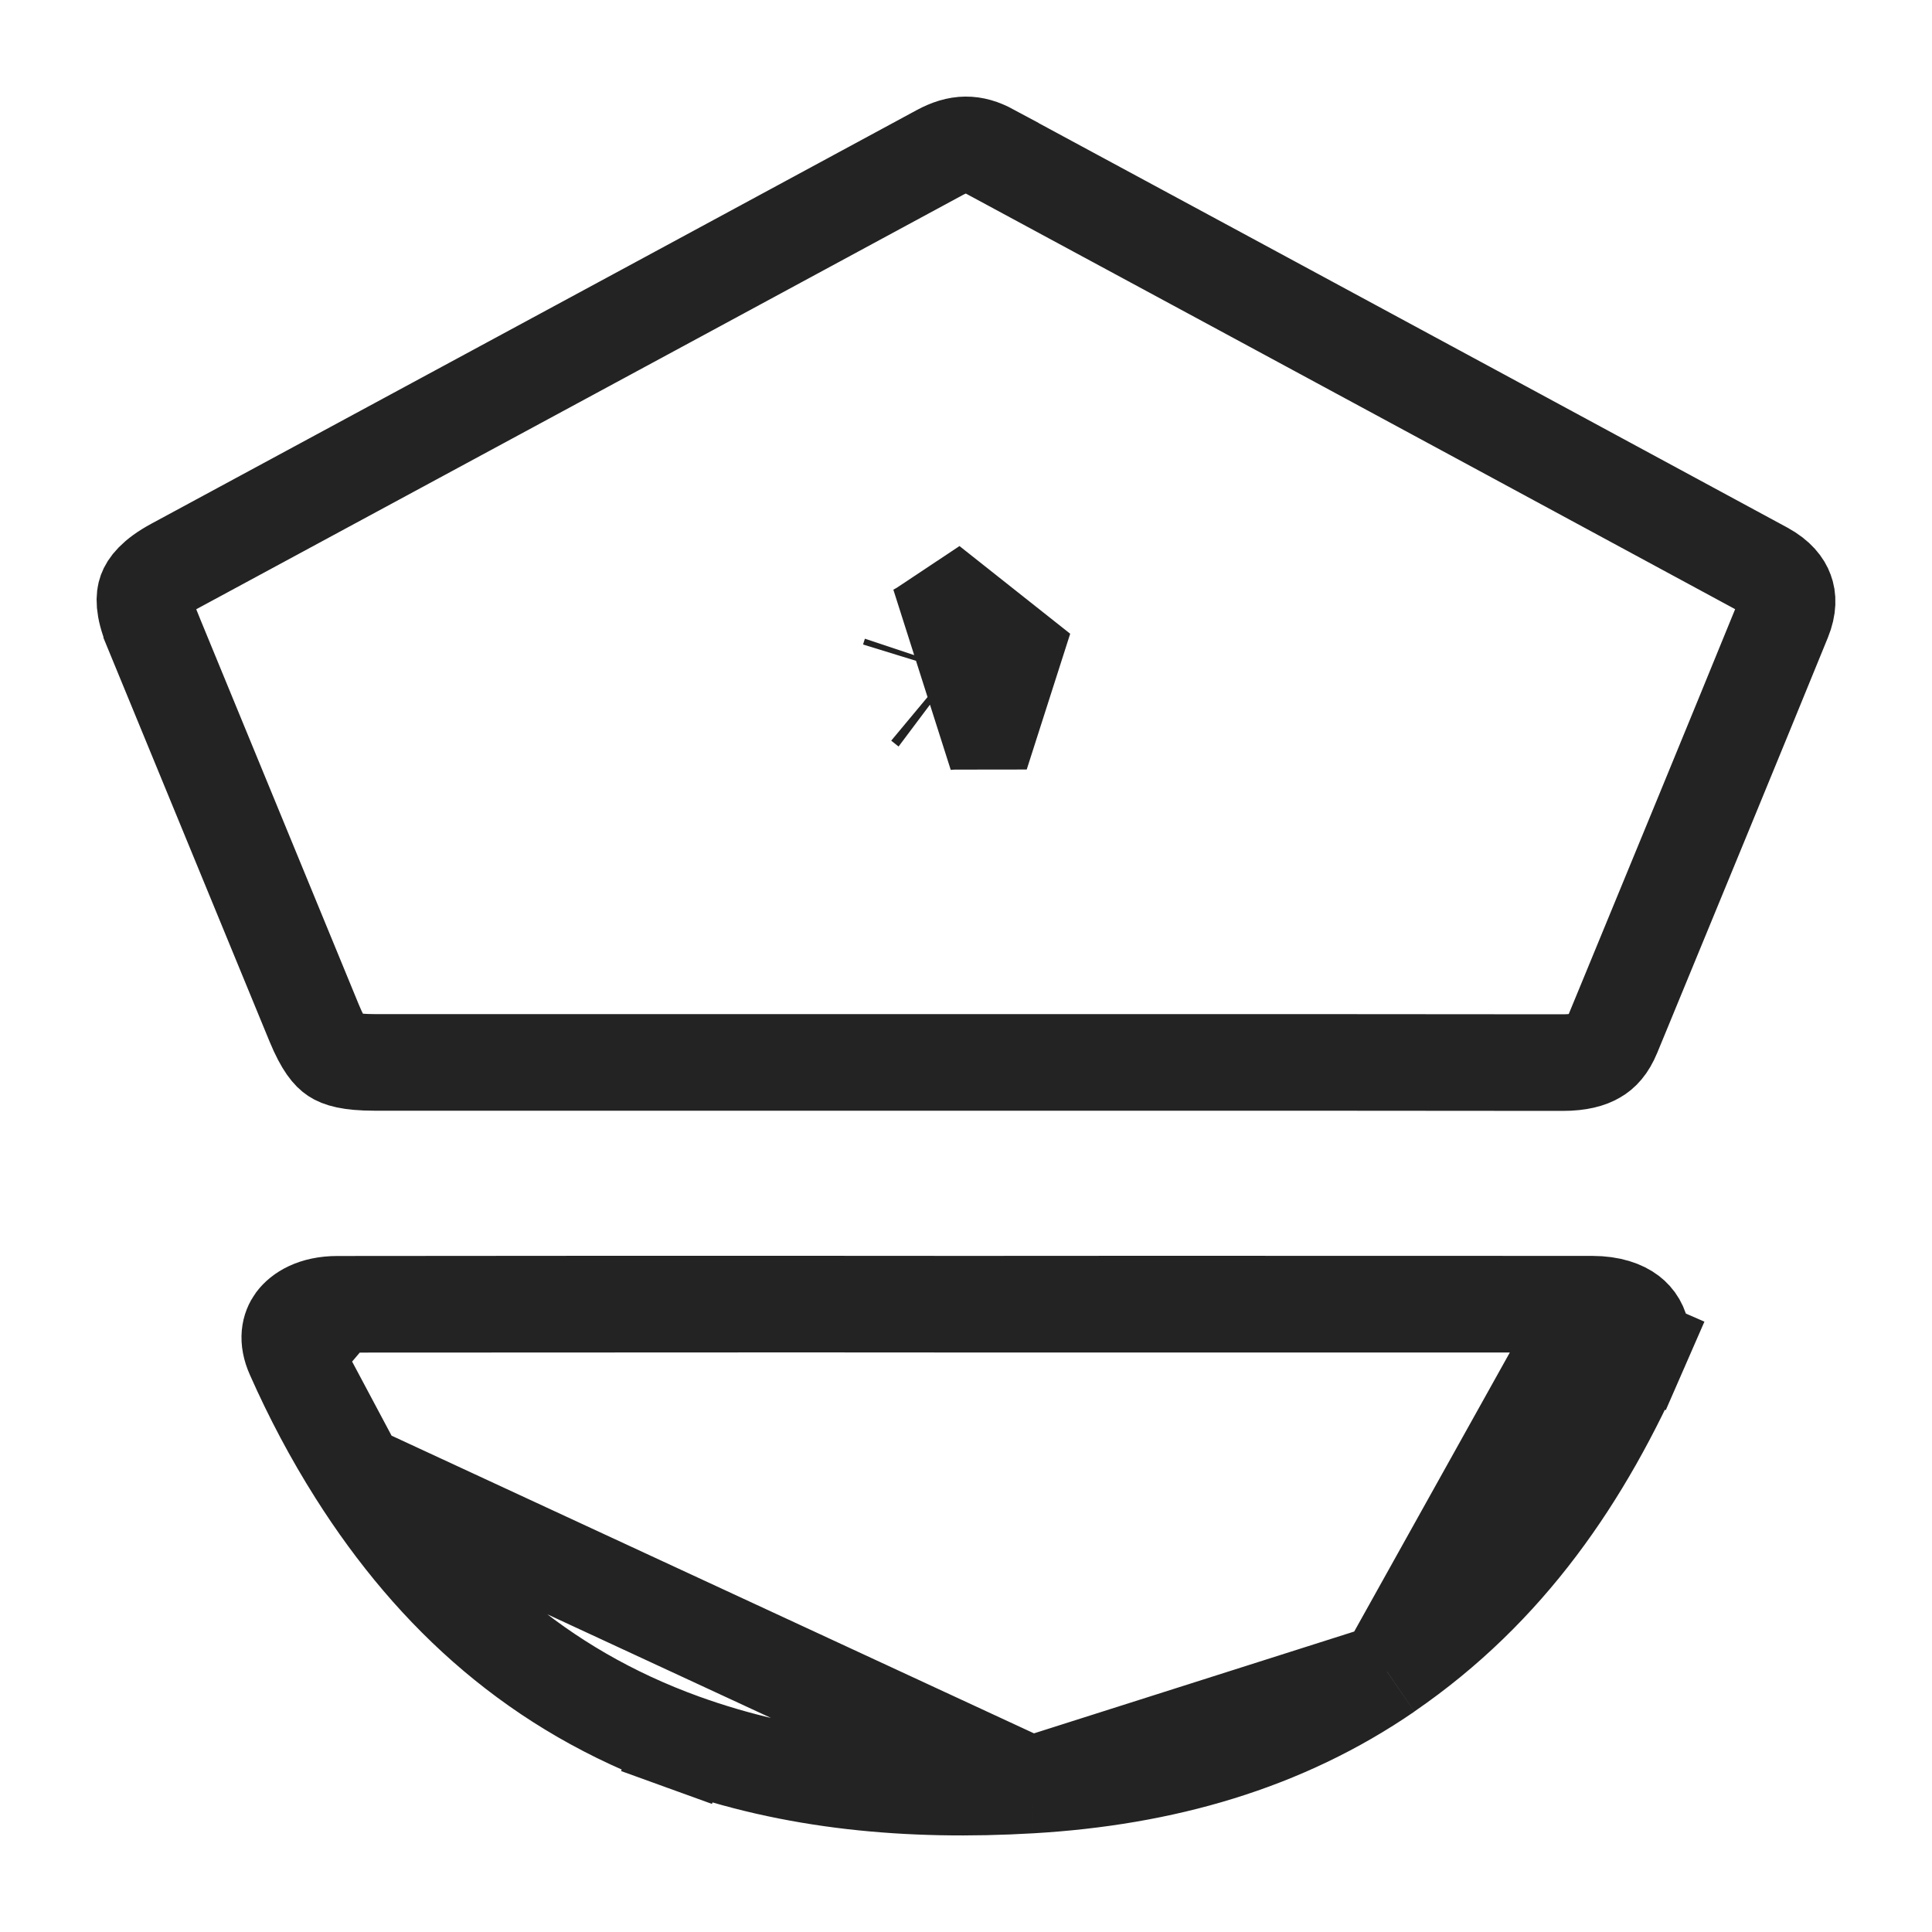 <svg width="20" height="20" viewBox="0 0 20 20" fill="none" xmlns="http://www.w3.org/2000/svg">
<path d="M16.481 13.501H16.48C14.942 13.5 13.404 13.5 11.866 13.5C11.25 13.5 10.635 13.501 10.02 13.501L16.481 13.501ZM16.481 13.501C16.675 13.501 16.798 13.551 16.869 13.605C16.934 13.655 16.981 13.726 16.997 13.836C17.004 13.88 16.998 13.912 16.986 13.94L17.444 14.14L16.986 13.94C16.397 15.286 15.603 16.451 14.359 17.305L14.359 17.306M16.481 13.501L14.359 17.306M14.359 17.306C13.284 18.045 12.041 18.399 10.67 18.479L10.67 18.479M14.359 17.306L10.67 18.479M10.67 18.479C9.417 18.552 8.212 18.446 7.07 18.034M10.67 18.479L3.691 15.245M3.691 15.245L3.691 15.245C4.499 16.521 5.572 17.493 7.07 18.034M3.691 15.245C3.444 14.855 3.23 14.45 3.044 14.03L3.044 14.03M3.691 15.245L3.044 14.03M7.07 18.034L6.9 18.504L7.07 18.034ZM3.044 14.03C2.969 13.863 3.001 13.747 3.054 13.675C3.113 13.596 3.248 13.502 3.493 13.502L3.493 13.502M3.044 14.03L3.493 13.502M3.493 13.502C5.089 13.5 6.683 13.5 8.279 13.5M3.493 13.502L8.279 13.5M8.279 13.5C8.859 13.5 9.439 13.501 10.02 13.501L8.279 13.5Z" stroke="#232323"/>
<path d="M1.571 6.504L1.571 6.503C1.481 6.283 1.495 6.175 1.514 6.123C1.533 6.071 1.592 5.976 1.805 5.861C2.642 5.409 3.478 4.957 4.315 4.505C6.119 3.53 7.924 2.556 9.727 1.58C9.923 1.474 10.073 1.475 10.253 1.572L10.253 1.573C11.079 2.019 11.906 2.465 12.732 2.911C14.577 3.908 16.422 4.904 18.266 5.902C18.401 5.976 18.459 6.058 18.482 6.122C18.506 6.185 18.513 6.279 18.459 6.412C17.913 7.75 17.362 9.086 16.811 10.423L16.693 10.709L16.693 10.709C16.641 10.835 16.58 10.895 16.52 10.929C16.454 10.968 16.349 11 16.177 11H16.177C14.626 10.998 13.075 10.998 11.524 10.998C11.008 10.998 10.491 10.998 9.975 10.998H9.963H9.951H9.939H9.927H9.915H9.903H9.892H9.88H9.868H9.856H9.844H9.832H9.82H9.808H9.796H9.784H9.772H9.761H9.749H9.737H9.725H9.713H9.701H9.689H9.677H9.665H9.653H9.642H9.63H9.618H9.606H9.594H9.582H9.57H9.558H9.546H9.534H9.522H9.511H9.499H9.487H9.475H9.463H9.451H9.439H9.427H9.415H9.403H9.392H9.38H9.368H9.356H9.344H9.332H9.32H9.308H9.296H9.284H9.272H9.261H9.249H9.237H9.225H9.213H9.201H9.189H9.177H9.165H9.153H9.141H9.13H9.118H9.106H9.094H9.082H9.07H9.058H9.046H9.034H9.022H9.011H8.999H8.987H8.975H8.963H8.951H8.939H8.927H8.915H8.903H8.891H8.88H8.868H8.856H8.844H8.832H8.82H8.808H8.796H8.784H8.772H8.76H8.749H8.737H8.725H8.713H8.701H8.689H8.677H8.665H8.653H8.641H8.63H8.618H8.606H8.594H8.582H8.57H8.558H8.546H8.534H8.522H8.51H8.499H8.487H8.475H8.463H8.451H8.439H8.427H8.415H8.403H8.391H8.379H8.368H8.356H8.344H8.332H8.32H8.308H8.296H8.284H8.272H8.26H8.249H8.237H8.225H8.213H8.201H8.189H8.177H8.165H8.153H8.141H8.129H8.118H8.106H8.094H8.082H8.07H8.058H8.046H8.034H8.022H8.01H7.998H7.987H7.975H7.963H7.951H7.939H7.927H7.915H7.903H7.891H7.879H7.868H7.856H7.844H7.832H7.82H7.808H7.796H7.784H7.772H7.76H7.748H7.737H7.725H7.713H7.701H7.689H7.677H7.665H7.653H7.641H7.629H7.617H7.606H7.594H7.582H7.57H7.558H7.546H7.534H7.522H7.51H7.498H7.487H7.475H7.463H7.451H7.439H7.427H7.415H7.403H7.391H7.379H7.367H7.356H7.344H7.332H7.32H7.308H7.296H7.284H7.272H7.26H7.248H7.237H7.225H7.213H7.201H7.189H7.177H7.165H7.153H7.141H7.129H7.117H7.106H7.094H7.082H7.07H7.058H7.046H7.034H7.022H7.01H6.998H6.987H6.975H6.963H6.951H6.939H6.927H6.915H6.903H6.891H6.879H6.867H6.856H6.844H6.832H6.82H6.808H6.796H6.784H6.772H6.76H6.748H6.736H6.725H6.713H6.701H6.689H6.677H6.665H6.653H6.641H6.629H6.617H6.606H6.594H6.582H6.57H6.558H6.546H6.534H6.522H6.51H6.498H6.486H6.475H6.463H6.451H6.439H6.427H6.415H6.403H6.391H6.379H6.367H6.356H6.344H6.332H6.32H6.308H6.296H6.284H6.272H6.26H6.248H6.236H6.225H6.213H6.201H6.189H6.177H6.165H6.153H6.141H6.129H6.117H6.106H6.094H6.082H6.07H6.058H6.046H6.034H6.022H6.01H5.998H5.986H5.975H5.963H5.951H5.939H5.927H5.915H5.903H5.891H5.879H5.867H5.855H5.844H5.832H5.82H5.808H5.796H5.784H5.772H5.76H5.748H5.736H5.725H5.713H5.701H5.689H5.677H5.665H5.653H5.641H5.629H5.617H5.605H5.594H5.582H5.57H5.558H5.546H5.534H5.522H5.51H5.498H5.486H5.475H5.463H5.451H5.439H5.427H5.415H5.403H5.391H5.379H5.367H5.355H5.344H5.332H5.32H5.308H5.296H5.284H5.272H5.26H5.248H5.236H5.225H5.213H5.201H5.189H5.177H5.165H5.153H5.141H5.129H5.117H5.105H5.094H5.082H5.07H5.058H5.046H5.034H5.022H5.01H4.998H4.986H4.975H4.963H4.951H4.939H4.927H4.915H4.903H4.891H4.879H4.867H4.855H4.844H4.832H4.82H4.808H4.796H4.784H4.772H4.76H4.748H4.736H4.725H4.713H4.701H4.689H4.677H4.665H4.653H4.641H4.629H4.617H4.606H4.594H4.582H4.57H4.558H4.546H4.534H4.522H4.51H4.498H4.486H4.475H4.463H4.451H4.439H4.427H4.415H4.403H4.391H4.379H4.367H4.356H4.344H4.332H4.32H4.308H4.296H4.284H4.272H4.26H4.248H4.236H4.225H4.213H4.201H4.189H4.177H4.165H4.153H4.141H4.129H4.117H4.106H4.094H4.082H4.07H4.058H4.046H4.034H4.022H4.01H3.998H3.986H3.975H3.963H3.951H3.939H3.927H3.915H3.903H3.891H3.879C3.611 10.998 3.513 10.959 3.466 10.928C3.422 10.899 3.351 10.829 3.253 10.592C2.692 9.229 2.132 7.866 1.571 6.504Z" stroke="#232323"/>
<path d="M9.81 6.935C9.829 6.923 9.848 6.911 9.866 6.899C9.878 6.909 9.89 6.919 9.902 6.928C9.898 6.94 9.894 6.953 9.89 6.966C9.88 6.966 9.869 6.966 9.858 6.967C9.818 6.969 9.779 6.971 9.74 6.975C9.763 6.962 9.787 6.949 9.81 6.935Z" stroke="#232323" stroke-width="2"/>
</svg>
